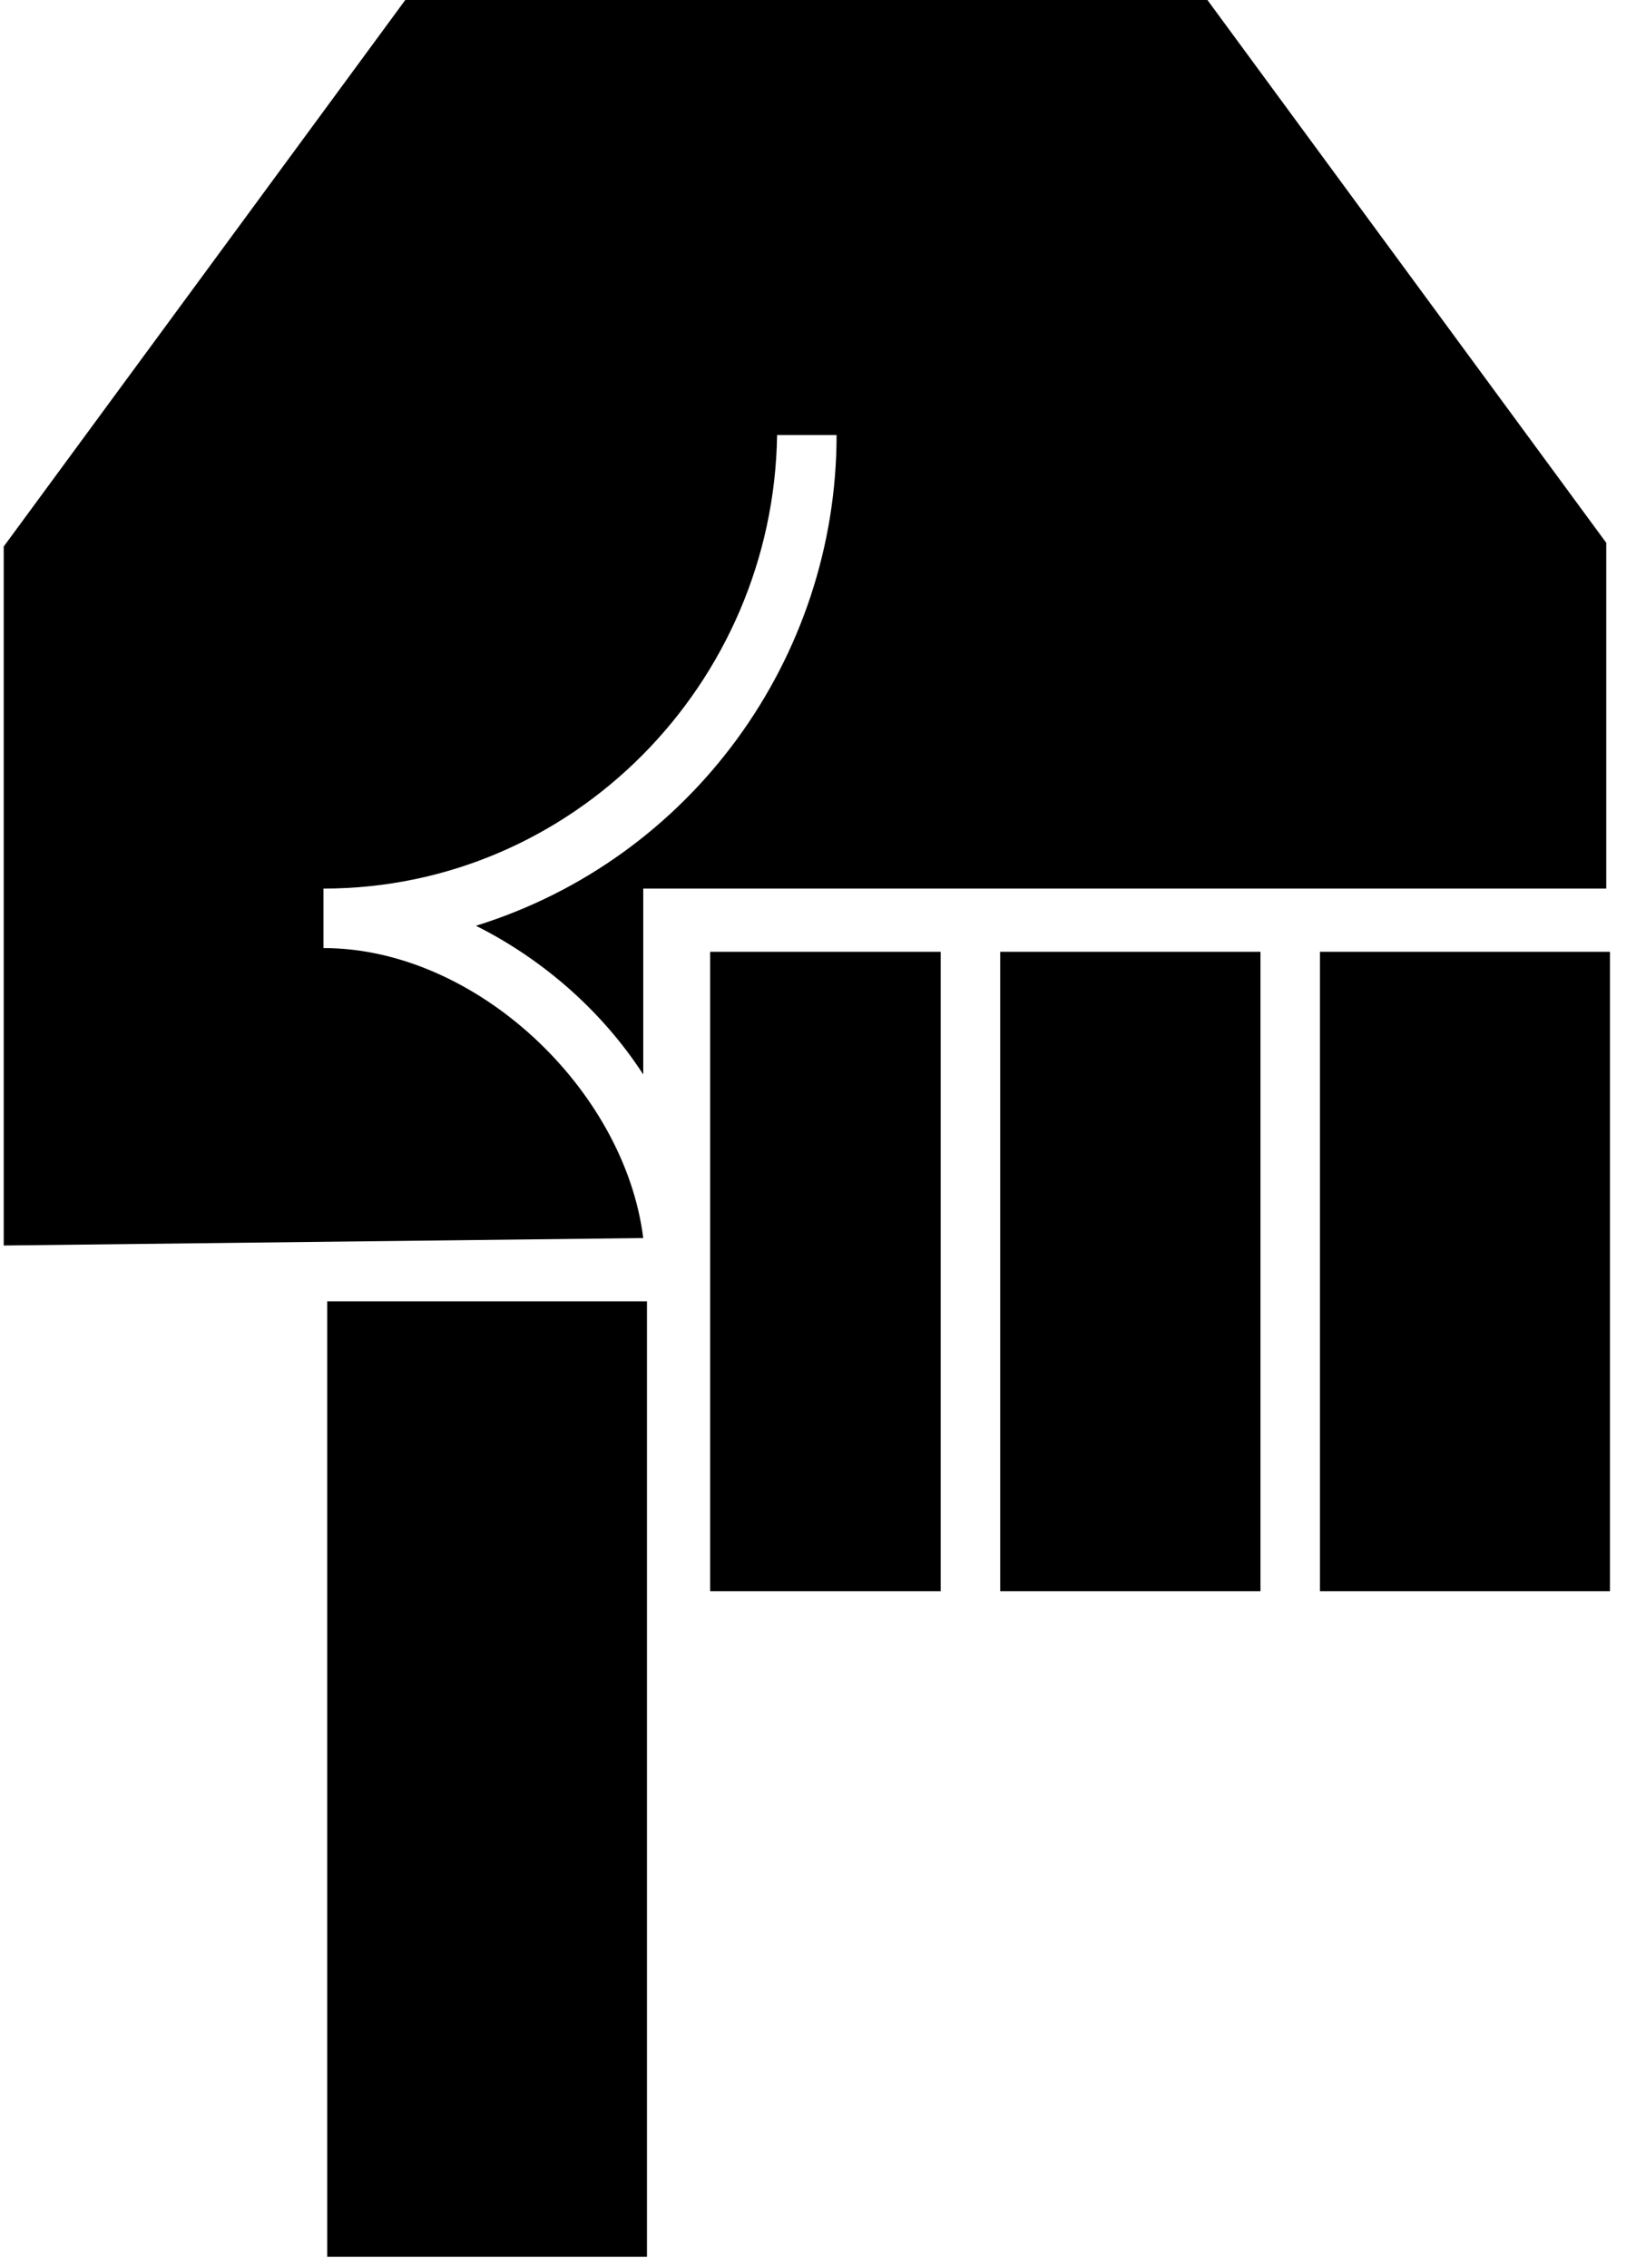 <svg version="1.2" xmlns="http://www.w3.org/2000/svg" viewBox="0 0 44 61" width="44" height="61">
	<title>maozinha-down-2-svg</title>
	<style>
		.s0 { fill: #000000 } 
	</style>
	<g id="icone">
		<path id="Color_Overlay" class="s0" d="m10.9 0l21.5-0.1 10.8 14.7v9.3h-25.9v5c-1.1-1.7-2.7-3.1-4.5-4 5.8-1.8 9.7-7.2 9.7-13.2h-1.6c-0.1 6.7-5.5 12.2-12.2 12.2v1.6c4.1 0 8.1 3.8 8.6 7.8l-17.2 0.2v-18.8zm32.4 25.6v17.2h-7.8v-17.2zm-9.4 0v17.2h-7v-17.2zm-8.6 0v17.2h-6.2v-17.2zm-7.9 9.4v8.6 17.1h-8.6v-25.7z"/>
	</g>
</svg>